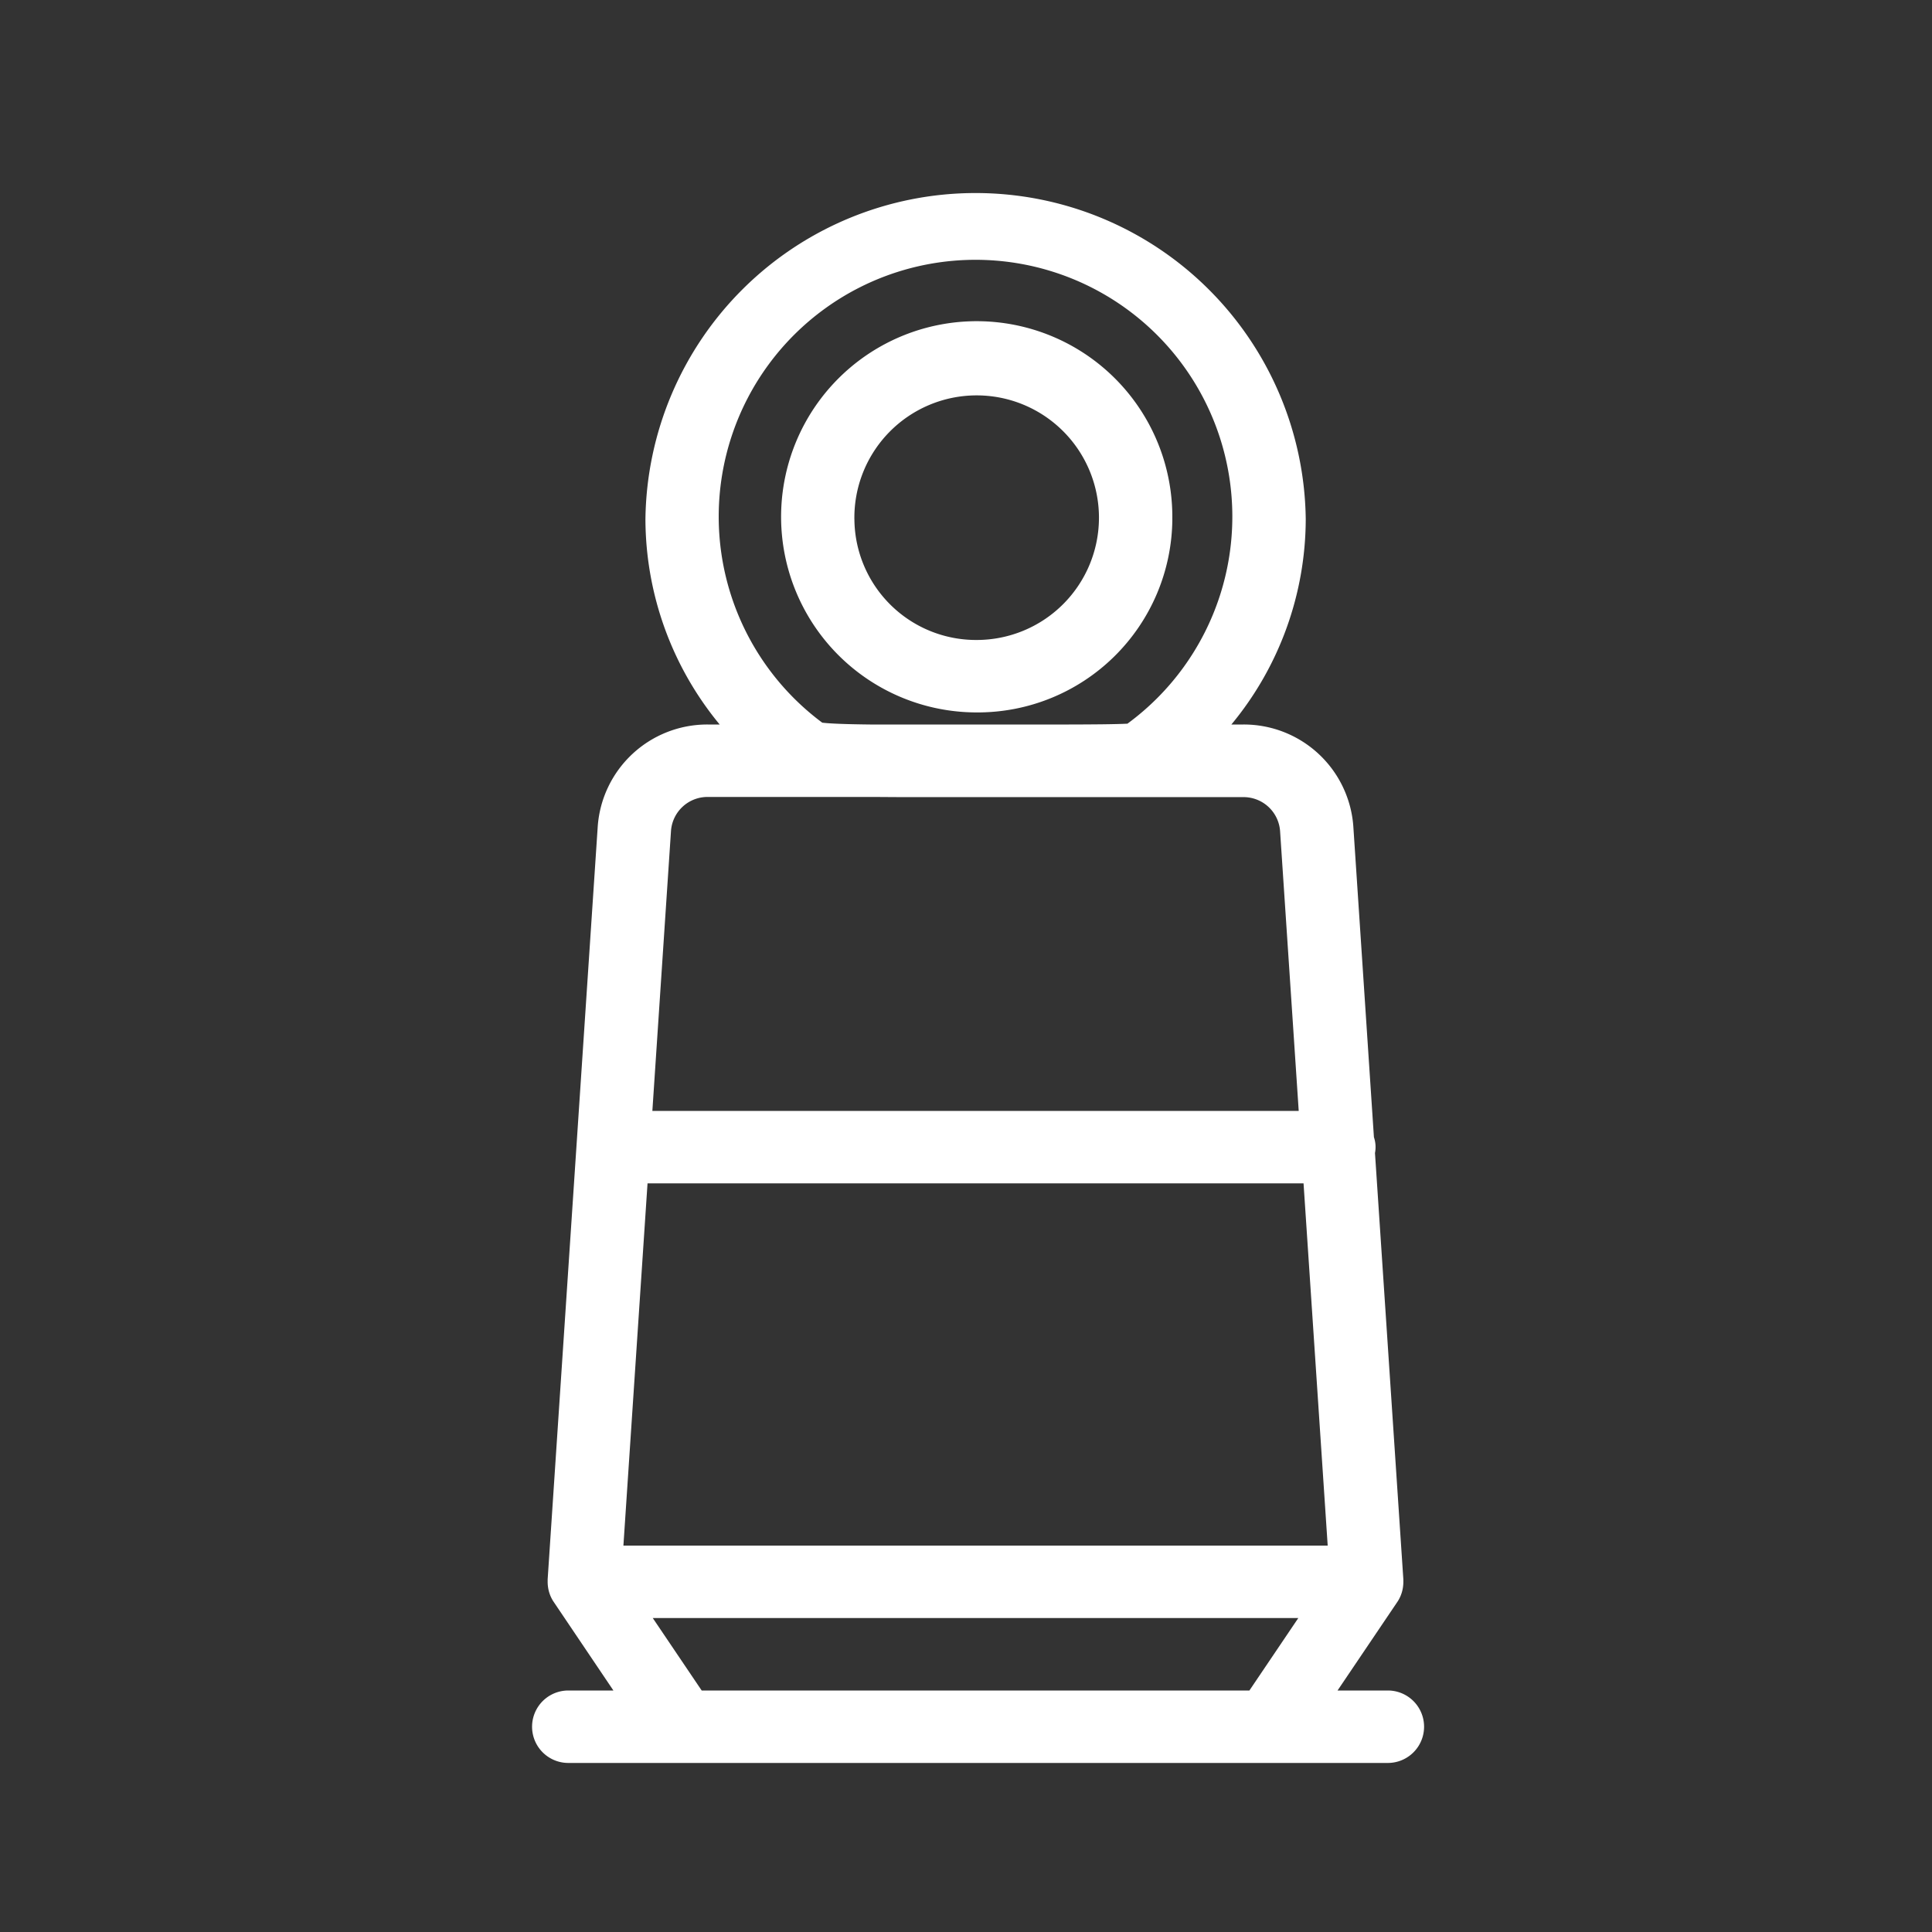 <svg xmlns="http://www.w3.org/2000/svg" width="80" height="80" viewBox="0 0 80 80">
  <rect x="0" y="0" width="80" height="80" fill="#333333" stroke="none"/>
  <defs>
    <style>
      .cls-1 {
        opacity: 0;
      }

      .cls-2 {
        fill: #fff;
        fill-rule: evenodd;
      }
    </style>
  </defs>
  <g id="cate_icon_air-care-solutions_w">
    <rect id="icon_area" class="cls-1" width="80" height="80"/>
    <path class="cls-2" d="M57.468,180H55.385l2.474-3.665c0.012-.018.023-0.034,0.034-0.052a0,0,0,0,0,0,0,1.469,1.469,0,0,0,.2-0.554h0a1.585,1.585,0,0,0,.017-0.247h0v0h0c0-.026,0-0.052,0-0.079l-1.175-17.659a1.271,1.271,0,0,0-.044-0.656L56.037,144.2a4.546,4.546,0,0,0-4.548-4.2h-0.5a13.373,13.373,0,0,0,3.079-8.5,13.672,13.672,0,0,0-27.342,0A13.406,13.406,0,0,0,29.8,140H29.3a4.547,4.547,0,0,0-4.548,4.205L22.677,175.4c0,0.027,0,.053,0,0.079h0v0h0a1.585,1.585,0,0,0,.017.247h0a1.467,1.467,0,0,0,.2.554,0,0,0,0,0,0,0c0.011,0.018.022,0.034,0.034,0.052L25.4,180H23.532a1.5,1.5,0,1,0,0,3H57.468A1.5,1.5,0,1,0,57.468,180ZM26.813,159H53.977l1,15H25.814Zm7.234-19.076a10.634,10.634,0,1,1,12.638.042c-0.462.024-1.4,0.032-2.422,0.034H36.024C35.155,139.99,34.412,139.969,34.047,139.924ZM29.3,143h6.706c0.45,0,.957.007,1.547,0.007l1.509,0,1.335,0H51.489a1.516,1.516,0,0,1,1.516,1.4L53.777,156H27.013l0.772-11.6A1.516,1.516,0,0,1,29.3,143Zm-0.245,37-2.025-3H53.76l-2.025,3H29.056Zm19.488-48.5a8.1,8.1,0,1,0-8.1,8A8.06,8.06,0,0,0,48.544,131.5Zm-13.165,0a5.064,5.064,0,1,1,5.063,5A5.038,5.038,0,0,1,35.379,131.5Z" transform="translate(0 -110)"/>
  </g>
</svg>
